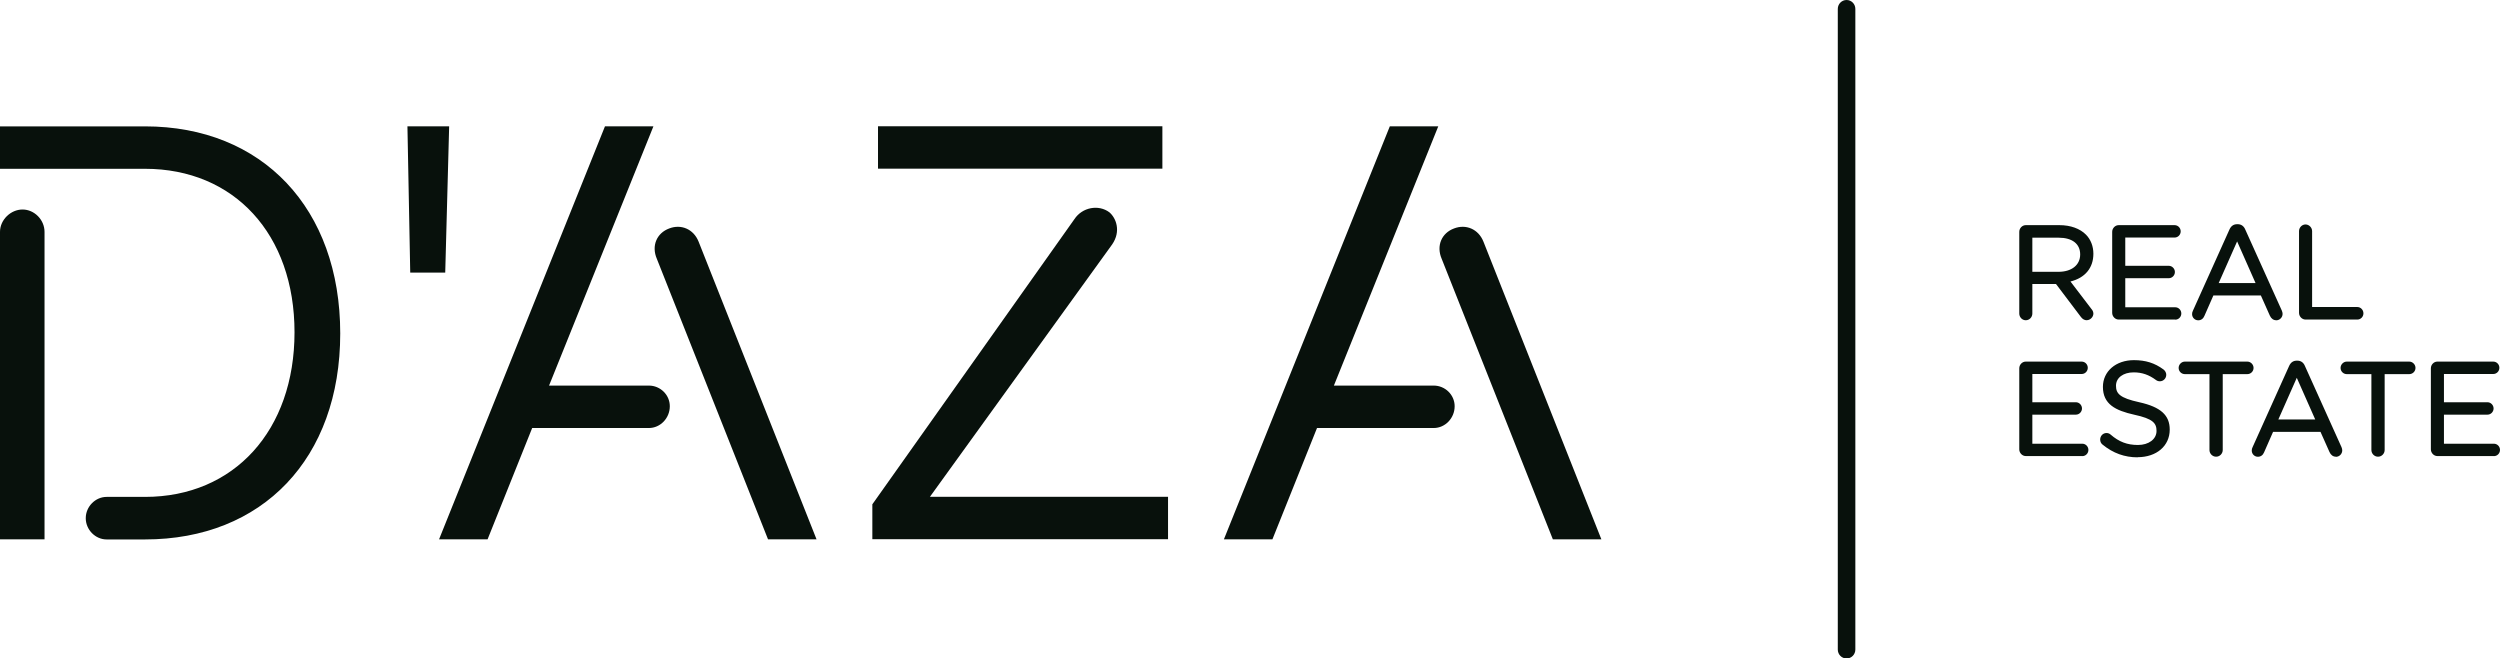 <svg width="224" height="59" viewBox="0 0 224 59" fill="none" xmlns="http://www.w3.org/2000/svg">
<g clip-path="url(#clip0_503_1102)">
<path d="M7.684 46.423C7.684 45.396 8.543 44.522 9.553 44.522H12.991C20.982 44.522 26.389 38.56 26.389 29.772C26.389 20.985 20.982 15.124 12.991 15.124H0V11.323H12.991C23.509 11.323 30.485 18.675 30.485 29.88C30.485 41.084 23.509 48.334 12.991 48.334H9.553C8.543 48.334 7.684 47.461 7.684 46.434V46.423ZM2.02 18.772C3.08 18.772 3.99 19.697 3.99 20.775V48.323H0V20.775C0 19.697 0.96 18.772 2.02 18.772Z" fill="#08110C"/>
<path d="M36.506 11.318H40.244L39.893 24.423H36.757L36.506 11.318Z" fill="#08110C"/>
<path d="M54.2 11.318H58.547L49.195 34.549H58.146C59.156 34.549 60.015 35.372 60.015 36.399C60.015 37.476 59.156 38.35 58.146 38.35H47.683L43.687 48.323H39.34L54.206 11.318H54.2ZM59.965 20.468C61.025 20.06 62.141 20.52 62.593 21.648L73.162 48.323H68.815L58.854 23.192C58.346 22.012 58.854 20.877 59.965 20.468Z" fill="#08110C"/>
<path d="M78.162 45.186L96.264 19.64C96.973 18.562 98.44 18.301 99.4 19.022C100.008 19.538 100.46 20.718 99.651 21.898L83.323 44.511H104.656V48.312H78.162V45.175V45.186ZM78.669 11.312H104.149V15.113H78.669V11.312Z" fill="#08110C"/>
<path d="M124.522 11.318H128.869L119.517 34.549H128.467C129.477 34.549 130.337 35.372 130.337 36.399C130.337 37.476 129.477 38.35 128.467 38.35H118.004L114.009 48.323H109.662L124.528 11.318H124.522ZM130.286 20.468C131.347 20.06 132.463 20.52 132.915 21.648L143.483 48.323H139.136L129.176 23.192C128.668 22.012 129.176 20.877 130.286 20.468Z" fill="#08110C"/>
<path d="M181.055 20.775C181.055 20.519 181.261 20.304 181.507 20.304H184.526C185.513 20.304 186.311 20.61 186.819 21.121C187.21 21.518 187.439 22.091 187.439 22.738V22.76C187.439 24.105 186.54 24.893 185.285 25.137L187.288 27.758C187.383 27.866 187.439 27.968 187.439 28.099C187.439 28.343 187.21 28.558 186.975 28.558C186.791 28.558 186.652 28.45 186.551 28.314L184.28 25.319H181.964V28.093C181.964 28.348 181.758 28.564 181.501 28.564C181.245 28.564 181.049 28.354 181.049 28.093V20.775H181.055ZM184.442 24.485C185.653 24.485 186.512 23.855 186.512 22.8V22.777C186.512 21.773 185.753 21.16 184.453 21.16H181.964V24.485H184.442Z" fill="#08110C"/>
<path d="M186.975 28.694C186.769 28.694 186.59 28.592 186.445 28.394L184.219 25.449H182.098V28.093C182.098 28.428 181.83 28.694 181.507 28.694C181.183 28.694 180.927 28.416 180.927 28.093V20.775C180.927 20.446 181.194 20.173 181.507 20.173H184.526C185.519 20.173 186.367 20.48 186.908 21.03C187.333 21.461 187.567 22.068 187.567 22.738C187.567 24.008 186.819 24.899 185.513 25.222L187.388 27.679C187.461 27.764 187.567 27.906 187.567 28.099C187.567 28.405 187.282 28.689 186.975 28.689V28.694ZM181.836 25.183H184.347L186.657 28.229C186.752 28.36 186.858 28.422 186.981 28.422C187.148 28.422 187.31 28.263 187.31 28.099C187.31 28.014 187.277 27.94 187.193 27.849L185.05 25.047L185.262 25.007C186.562 24.752 187.31 23.935 187.31 22.76C187.31 22.136 187.104 21.597 186.724 21.217C186.228 20.712 185.446 20.44 184.526 20.44H181.507C181.334 20.44 181.189 20.593 181.189 20.775V28.093C181.189 28.274 181.334 28.428 181.507 28.428C181.691 28.428 181.836 28.28 181.836 28.093V25.183ZM184.442 24.621H181.836V21.03H184.453C185.826 21.03 186.646 21.682 186.646 22.777C186.646 23.872 185.759 24.621 184.442 24.621ZM182.098 24.354H184.442C185.619 24.354 186.384 23.747 186.384 22.8C186.384 21.853 185.681 21.297 184.453 21.297H182.098V24.354Z" fill="#08110C"/>
<path d="M189.38 28.03V20.775C189.38 20.519 189.587 20.304 189.832 20.304H194.844C195.072 20.304 195.256 20.491 195.256 20.724C195.256 20.956 195.072 21.143 194.844 21.143H190.296V23.94H194.325C194.553 23.94 194.737 24.139 194.737 24.36C194.737 24.593 194.553 24.78 194.325 24.78H190.296V27.65H194.899C195.128 27.65 195.312 27.838 195.312 28.07C195.312 28.303 195.128 28.49 194.899 28.49H189.832C189.593 28.49 189.38 28.28 189.38 28.019V28.03Z" fill="#08110C"/>
<path d="M194.899 28.632H189.832C189.52 28.632 189.252 28.354 189.252 28.031V20.775C189.252 20.446 189.52 20.173 189.832 20.173H194.843C195.145 20.173 195.39 20.423 195.39 20.729C195.39 21.036 195.145 21.285 194.843 21.285H190.424V23.816H194.325C194.62 23.816 194.871 24.071 194.871 24.371C194.871 24.672 194.626 24.927 194.325 24.927H190.424V27.531H194.899C195.201 27.531 195.446 27.781 195.446 28.087C195.446 28.394 195.201 28.643 194.899 28.643V28.632ZM189.832 20.44C189.659 20.44 189.514 20.593 189.514 20.775V28.031C189.514 28.212 189.659 28.365 189.832 28.365H194.899C195.056 28.365 195.184 28.241 195.184 28.076C195.184 27.911 195.061 27.787 194.899 27.787H190.162V24.649H194.325C194.481 24.649 194.609 24.525 194.609 24.36C194.609 24.207 194.475 24.071 194.325 24.071H190.162V21.007H194.843C195 21.007 195.128 20.883 195.128 20.718C195.128 20.553 195.005 20.429 194.843 20.429H189.832V20.44Z" fill="#08110C"/>
<path d="M196.601 27.889L199.871 20.622C199.988 20.367 200.161 20.213 200.446 20.213H200.491C200.764 20.213 200.954 20.367 201.054 20.622L204.324 27.878C204.358 27.963 204.38 28.042 204.38 28.11C204.38 28.354 204.185 28.553 203.945 28.553C203.727 28.553 203.576 28.4 203.498 28.212L202.656 26.329H198.236L197.394 28.235C197.31 28.434 197.165 28.553 196.958 28.553C196.73 28.553 196.545 28.366 196.545 28.133C196.545 28.065 196.557 27.98 196.601 27.889ZM202.304 25.489L200.452 21.297L198.599 25.489H202.304Z" fill="#08110C"/>
<path d="M203.945 28.694C203.699 28.694 203.493 28.541 203.376 28.275L202.572 26.471H198.32L197.516 28.303C197.41 28.558 197.215 28.7 196.958 28.7C196.657 28.7 196.411 28.451 196.411 28.144C196.411 28.036 196.434 27.94 196.484 27.843L199.754 20.576C199.899 20.247 200.128 20.088 200.452 20.088H200.496C200.814 20.088 201.054 20.259 201.183 20.582L204.453 27.832C204.497 27.94 204.52 28.042 204.52 28.122C204.52 28.439 204.263 28.7 203.95 28.7L203.945 28.694ZM198.147 26.204H202.739L203.616 28.167C203.66 28.263 203.755 28.428 203.945 28.428C204.112 28.428 204.252 28.286 204.252 28.116C204.252 28.082 204.246 28.025 204.207 27.934L200.937 20.678C200.848 20.451 200.703 20.344 200.491 20.344H200.446C200.228 20.344 200.094 20.44 199.988 20.673L196.718 27.946C196.691 28.008 196.674 28.065 196.674 28.133C196.674 28.292 196.797 28.422 196.958 28.422C197.103 28.422 197.209 28.343 197.276 28.189L198.153 26.198L198.147 26.204ZM202.499 25.631H198.387L200.446 20.979L202.505 25.631H202.499ZM198.794 25.364H202.098L200.446 21.631L198.794 25.364Z" fill="#08110C"/>
<path d="M206.121 20.713C206.121 20.457 206.328 20.242 206.573 20.242C206.819 20.242 207.036 20.452 207.036 20.713V27.645H211.216C211.445 27.645 211.629 27.844 211.629 28.076C211.629 28.309 211.445 28.496 211.216 28.496H206.573C206.333 28.496 206.121 28.286 206.121 28.025V20.707V20.713Z" fill="#08110C"/>
<path d="M211.216 28.632H206.573C206.261 28.632 205.993 28.354 205.993 28.03V20.712C205.993 20.383 206.261 20.111 206.573 20.111C206.886 20.111 207.165 20.383 207.165 20.712V27.509H211.216C211.517 27.509 211.763 27.764 211.763 28.076C211.763 28.388 211.517 28.632 211.216 28.632ZM206.573 20.378C206.4 20.378 206.255 20.531 206.255 20.712V28.03C206.255 28.212 206.4 28.365 206.573 28.365H211.216C211.372 28.365 211.5 28.24 211.5 28.076C211.5 27.911 211.372 27.775 211.216 27.775H206.902V20.712C206.902 20.525 206.757 20.378 206.573 20.378Z" fill="#08110C"/>
<path d="M181.055 40.262V33C181.055 32.745 181.261 32.529 181.507 32.529H186.518C186.747 32.529 186.931 32.717 186.931 32.949C186.931 33.182 186.747 33.369 186.518 33.369H181.97V36.166H185.999C186.228 36.166 186.412 36.364 186.412 36.586C186.412 36.818 186.228 37.005 185.999 37.005H181.97V39.876H186.574C186.802 39.876 186.987 40.063 186.987 40.296C186.987 40.528 186.802 40.715 186.574 40.715H181.507C181.267 40.715 181.055 40.506 181.055 40.245V40.262Z" fill="#08110C"/>
<path d="M186.574 40.863H181.507C181.194 40.863 180.927 40.585 180.927 40.262V33C180.927 32.671 181.194 32.399 181.507 32.399H186.518C186.819 32.399 187.065 32.648 187.065 32.955C187.065 33.261 186.819 33.511 186.518 33.511H182.098V36.041H185.999C186.295 36.041 186.546 36.296 186.546 36.597C186.546 36.898 186.3 37.153 185.999 37.153H182.098V39.757H186.574C186.875 39.757 187.121 40.007 187.121 40.313C187.121 40.619 186.875 40.869 186.574 40.869V40.863ZM181.507 32.666C181.334 32.666 181.189 32.819 181.189 33V40.262C181.189 40.443 181.334 40.596 181.507 40.596H186.574C186.73 40.596 186.858 40.472 186.858 40.307C186.858 40.143 186.735 40.018 186.574 40.018H181.836V36.881H185.999C186.155 36.881 186.283 36.75 186.283 36.591C186.283 36.432 186.15 36.302 185.999 36.302H181.836V33.239H186.518C186.674 33.239 186.802 33.114 186.802 32.949C186.802 32.785 186.68 32.66 186.518 32.66H181.507V32.666Z" fill="#08110C"/>
<path d="M188.482 39.746C188.376 39.678 188.309 39.547 188.309 39.394C188.309 39.139 188.504 38.934 188.744 38.934C188.862 38.934 188.962 38.98 189.023 39.042C189.782 39.7 190.541 40.012 191.568 40.012C192.65 40.012 193.365 39.428 193.365 38.617V38.594C193.365 37.834 192.963 37.403 191.267 37.04C189.414 36.631 188.56 36.024 188.56 34.674V34.651C188.56 33.363 189.676 32.416 191.211 32.416C192.271 32.416 193.041 32.683 193.778 33.222C193.873 33.29 193.973 33.42 193.973 33.596C193.973 33.84 193.778 34.038 193.538 34.038C193.432 34.038 193.354 34.016 193.275 33.959C192.595 33.454 191.942 33.244 191.188 33.244C190.139 33.244 189.47 33.829 189.47 34.566V34.589C189.47 35.36 189.883 35.791 191.657 36.183C193.454 36.58 194.28 37.249 194.28 38.503V38.526C194.28 39.933 193.13 40.846 191.529 40.846C190.351 40.846 189.375 40.472 188.476 39.746H188.482Z" fill="#08110C"/>
<path d="M191.534 40.977C190.368 40.977 189.341 40.608 188.404 39.848C188.264 39.751 188.175 39.575 188.175 39.388C188.175 39.059 188.426 38.798 188.744 38.798C188.884 38.798 189.023 38.855 189.113 38.94C189.866 39.593 190.603 39.87 191.562 39.87C192.522 39.87 193.225 39.354 193.225 38.611C193.225 37.925 192.918 37.522 191.233 37.159C189.548 36.784 188.421 36.217 188.421 34.663C188.421 33.267 189.587 32.269 191.2 32.269C192.243 32.269 193.058 32.524 193.845 33.102C193.923 33.159 194.096 33.324 194.096 33.585C194.096 33.902 193.839 34.163 193.527 34.163C193.393 34.163 193.287 34.129 193.186 34.056C192.544 33.579 191.925 33.364 191.177 33.364C190.245 33.364 189.593 33.851 189.593 34.555C189.593 35.258 189.916 35.655 191.68 36.041C193.594 36.467 194.408 37.199 194.408 38.492C194.408 39.956 193.225 40.965 191.523 40.965L191.534 40.977ZM188.75 39.071C188.577 39.071 188.443 39.212 188.443 39.394C188.443 39.496 188.488 39.587 188.555 39.632H188.566C189.47 40.37 190.413 40.71 191.534 40.71C193.102 40.71 194.157 39.831 194.157 38.526C194.157 37.346 193.426 36.711 191.635 36.313C189.922 35.939 189.341 35.502 189.341 34.589C189.341 33.721 190.117 33.108 191.188 33.108C191.981 33.108 192.667 33.341 193.348 33.846C193.404 33.885 193.454 33.902 193.538 33.902C193.705 33.902 193.845 33.761 193.845 33.59C193.845 33.449 193.744 33.358 193.7 33.324C192.952 32.779 192.204 32.541 191.211 32.541C189.754 32.541 188.694 33.426 188.694 34.646C188.694 35.865 189.397 36.484 191.294 36.904C192.941 37.255 193.493 37.681 193.493 38.588C193.493 39.496 192.701 40.137 191.568 40.137C190.541 40.137 189.754 39.836 188.94 39.133C188.901 39.093 188.828 39.059 188.75 39.059V39.071Z" fill="#08110C"/>
<path d="M198.097 33.386H195.759C195.53 33.386 195.335 33.199 195.335 32.966C195.335 32.734 195.53 32.535 195.759 32.535H201.356C201.584 32.535 201.78 32.734 201.78 32.966C201.78 33.199 201.584 33.386 201.356 33.386H199.017V40.319C199.017 40.574 198.811 40.789 198.554 40.789C198.298 40.789 198.091 40.58 198.091 40.319V33.386H198.097Z" fill="#08110C"/>
<path d="M198.56 40.92C198.236 40.92 197.968 40.648 197.968 40.319V33.522H195.764C195.457 33.522 195.206 33.273 195.206 32.966C195.206 32.66 195.463 32.399 195.764 32.399H201.361C201.663 32.399 201.919 32.66 201.919 32.966C201.919 33.273 201.668 33.522 201.361 33.522H199.157V40.319C199.157 40.648 198.889 40.92 198.566 40.92H198.56ZM195.764 32.666C195.608 32.666 195.469 32.807 195.469 32.966C195.469 33.125 195.602 33.256 195.764 33.256H198.231V40.319C198.231 40.506 198.376 40.653 198.56 40.653C198.744 40.653 198.889 40.506 198.889 40.319V33.256H201.356C201.517 33.256 201.651 33.125 201.651 32.966C201.651 32.807 201.512 32.666 201.356 32.666H195.759H195.764Z" fill="#08110C"/>
<path d="M201.942 40.12L205.212 32.847C205.329 32.592 205.502 32.438 205.786 32.438H205.831C206.104 32.438 206.294 32.592 206.395 32.847L209.665 40.108C209.698 40.188 209.72 40.273 209.72 40.341C209.72 40.585 209.525 40.784 209.285 40.784C209.067 40.784 208.917 40.63 208.839 40.443L207.996 38.56H203.577L202.734 40.466C202.65 40.664 202.505 40.784 202.299 40.784C202.07 40.784 201.886 40.596 201.886 40.364C201.886 40.296 201.897 40.211 201.942 40.12ZM207.644 37.72L205.792 33.528L203.939 37.72H207.644Z" fill="#08110C"/>
<path d="M209.291 40.92C209.045 40.92 208.839 40.767 208.721 40.5L207.918 38.696H203.666L202.862 40.529C202.756 40.784 202.561 40.926 202.304 40.926C202.003 40.926 201.757 40.676 201.757 40.37C201.757 40.262 201.78 40.166 201.83 40.069L205.1 32.802C205.245 32.473 205.474 32.314 205.797 32.314H205.842C206.16 32.314 206.4 32.484 206.528 32.807L209.798 40.063C209.843 40.171 209.865 40.268 209.865 40.353C209.865 40.67 209.609 40.931 209.296 40.931L209.291 40.92ZM203.493 38.429H208.085L208.961 40.392C209.006 40.489 209.101 40.653 209.291 40.653C209.458 40.653 209.597 40.512 209.597 40.341C209.597 40.296 209.581 40.234 209.553 40.16L206.283 32.904C206.194 32.677 206.048 32.569 205.836 32.569H205.792C205.574 32.569 205.44 32.666 205.334 32.898L202.064 40.171C202.025 40.251 202.02 40.319 202.02 40.358C202.02 40.517 202.142 40.648 202.304 40.648C202.449 40.648 202.555 40.568 202.622 40.415L203.498 38.424L203.493 38.429ZM207.845 37.851H203.733L205.792 33.199L207.851 37.851H207.845ZM204.14 37.584H207.444L205.792 33.851L204.14 37.584Z" fill="#08110C"/>
<path d="M212.605 33.386H210.267C210.038 33.386 209.843 33.199 209.843 32.966C209.843 32.734 210.038 32.535 210.267 32.535H215.864C216.093 32.535 216.288 32.734 216.288 32.966C216.288 33.199 216.093 33.386 215.864 33.386H213.526V40.319C213.526 40.574 213.32 40.789 213.063 40.789C212.806 40.789 212.6 40.58 212.6 40.319V33.386H212.605Z" fill="#08110C"/>
<path d="M213.068 40.92C212.745 40.92 212.477 40.648 212.477 40.319V33.522H210.273C209.966 33.522 209.715 33.273 209.715 32.966C209.715 32.66 209.971 32.399 210.273 32.399H215.87C216.171 32.399 216.428 32.66 216.428 32.966C216.428 33.273 216.177 33.522 215.87 33.522H213.665V40.319C213.665 40.648 213.398 40.92 213.074 40.92H213.068ZM210.273 32.666C210.116 32.666 209.977 32.807 209.977 32.966C209.977 33.125 210.111 33.256 210.273 33.256H212.739V40.319C212.739 40.506 212.884 40.653 213.068 40.653C213.253 40.653 213.398 40.506 213.398 40.319V33.256H215.864C216.026 33.256 216.16 33.125 216.16 32.966C216.16 32.807 216.02 32.666 215.864 32.666H210.267H210.273Z" fill="#08110C"/>
<path d="M217.94 40.262V33C217.94 32.745 218.146 32.529 218.392 32.529H223.403C223.632 32.529 223.816 32.717 223.816 32.949C223.816 33.182 223.632 33.369 223.403 33.369H218.855V36.166H222.884C223.113 36.166 223.297 36.364 223.297 36.586C223.297 36.818 223.113 37.005 222.884 37.005H218.855V39.876H223.459C223.688 39.876 223.872 40.063 223.872 40.296C223.872 40.528 223.688 40.715 223.459 40.715H218.392C218.152 40.715 217.94 40.506 217.94 40.245V40.262Z" fill="#08110C"/>
<path d="M223.453 40.863H218.386C218.074 40.863 217.806 40.585 217.806 40.262V33C217.806 32.671 218.074 32.399 218.386 32.399H223.397C223.699 32.399 223.944 32.648 223.944 32.955C223.944 33.261 223.699 33.511 223.397 33.511H218.978V36.041H222.878C223.174 36.041 223.425 36.296 223.425 36.597C223.425 36.898 223.18 37.153 222.878 37.153H218.978V39.757H223.453C223.755 39.757 224 40.007 224 40.313C224 40.619 223.755 40.869 223.453 40.869V40.863ZM218.386 32.666C218.213 32.666 218.068 32.819 218.068 33V40.262C218.068 40.443 218.213 40.596 218.386 40.596H223.453C223.609 40.596 223.738 40.472 223.738 40.307C223.738 40.143 223.615 40.018 223.453 40.018H218.716V36.881H222.878C223.035 36.881 223.163 36.75 223.163 36.591C223.163 36.432 223.029 36.302 222.878 36.302H218.716V33.239H223.397C223.554 33.239 223.682 33.114 223.682 32.949C223.682 32.785 223.559 32.66 223.397 32.66H218.386V32.666Z" fill="#08110C"/>
<path d="M165.453 59C165.017 59 164.666 58.643 164.666 58.2V0.8C164.666 0.357 165.017 0 165.453 0C165.888 0 166.239 0.357 166.239 0.8V58.2C166.239 58.643 165.888 59 165.453 59Z" fill="#08110C"/>
</g>
<defs>
<clipPath id="clip0_503_1102">
<rect width="224" height="59" fill="#08110C"/>
</clipPath>
</defs>
</svg>